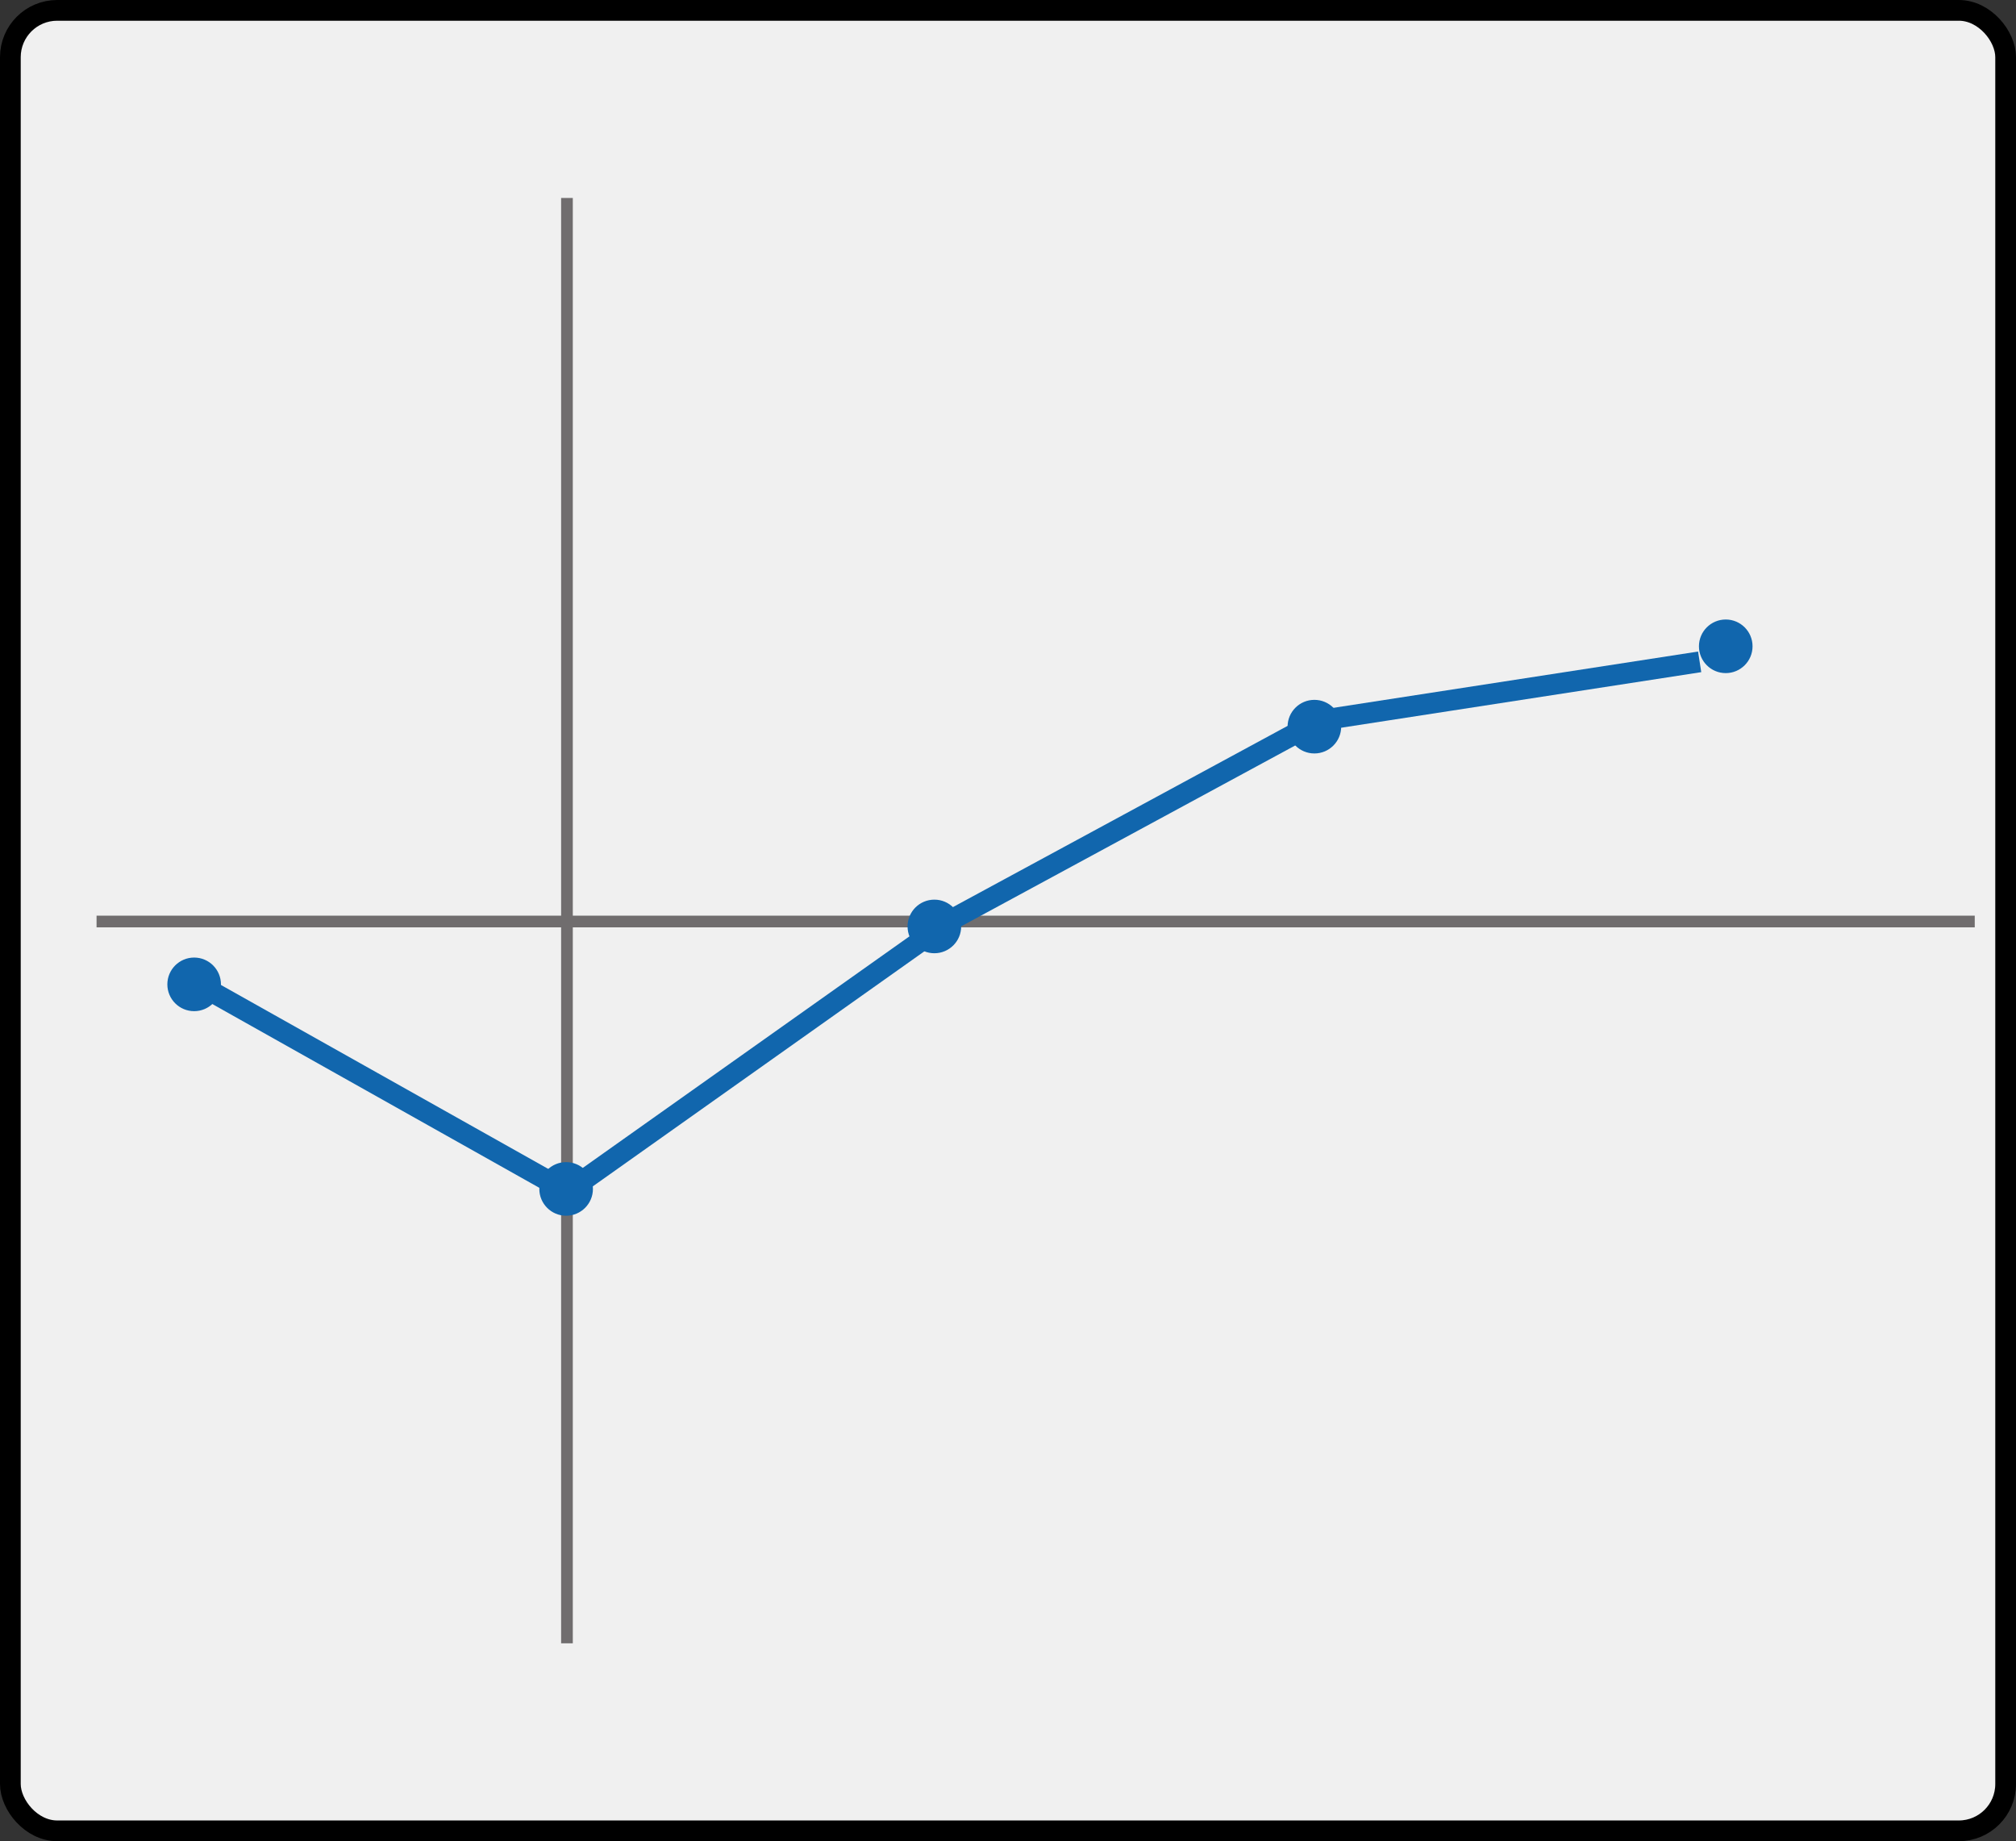 <?xml version="1.0" encoding="UTF-8" standalone="no"?>
<!-- Created with Inkscape (http://www.inkscape.org/) -->

<svg
   xmlns:dc="http://purl.org/dc/elements/1.1/"
   xmlns:cc="http://creativecommons.org/ns#"
   xmlns:rdf="http://www.w3.org/1999/02/22-rdf-syntax-ns#"
   xmlns:svg="http://www.w3.org/2000/svg"
   xmlns="http://www.w3.org/2000/svg"
   xmlns:sodipodi="http://sodipodi.sourceforge.net/DTD/sodipodi-0.dtd"
   xmlns:inkscape="http://www.inkscape.org/namespaces/inkscape"
   width="48.626mm"
   height="44.41mm"
   viewBox="0 0 48.626 44.41"
   version="1.1"
   id="svg11733"
   inkscape:version="0.92.1 r"
   sodipodi:docname="proc_net_test_xen_data_deglitch.svg">
  <rect x="0" y="0" width="48.626" height="44.41" fill="#333333" stroke="none"/>
  <defs
     id="defs11727" />
  <sodipodi:namedview
     id="base"
     pagecolor="#ffffff"
     bordercolor="#666666"
     borderopacity="1.0"
     inkscape:pageopacity="0.0"
     inkscape:pageshadow="2"
     inkscape:zoom="5.6"
     inkscape:cx="73.475465"
     inkscape:cy="69.042607"
     inkscape:document-units="mm"
     inkscape:current-layer="layer1"
     showgrid="false"
     fit-margin-top="0"
     fit-margin-left="0"
     fit-margin-right="0"
     fit-margin-bottom="0"
     inkscape:window-width="2558"
     inkscape:window-height="1374"
     inkscape:window-x="1920"
     inkscape:window-y="32"
     inkscape:window-maximized="1" />
  <g
     inkscape:label="Layer 1"
     inkscape:groupmode="layer"
     id="layer1"
     transform="translate(412.117,142.491)">
    <rect
       style="fill:#f0f0f0;fill-opacity:1;stroke:#000000;stroke-width:0.5;stroke-linecap:butt;stroke-linejoin:round;stroke-miterlimit:4;stroke-dasharray:none;stroke-opacity:1"
       id="rect3895-3-2"
       width="48.126"
       height="43.91"
       x="-411.867"
       y="-142.241"
       rx="1.129"
       ry="1.129" />
    <path
       style="color:#808080;fill:none;stroke:#706d6e;stroke-width:0.282;stroke-miterlimit:4;stroke-dasharray:none;stroke-opacity:1"
       id="path3292-1-2"
       d="m -409.788,-120.264 h 45.302 m -33.956,17.41 v -34.862"
       inkscape:connector-curvature="0" />
    <path
       style="fill:none;fill-rule:evenodd;stroke:#1166ad;stroke-width:0.503;stroke-linecap:butt;stroke-linejoin:miter;stroke-miterlimit:4;stroke-dasharray:none;stroke-opacity:1"
       d="m -407.571,-118.885 9.139,5.136 9.206,-6.526 8.931,-4.836 9.174,-1.416"
       id="path12746"
       inkscape:connector-curvature="0"
       sodipodi:nodetypes="ccccc" />
    <circle
       style="opacity:1;fill:#1166ad;fill-opacity:1;stroke:#1166ad;stroke-width:0.055;stroke-linecap:square;stroke-miterlimit:4;stroke-dasharray:none;stroke-dashoffset:0;stroke-opacity:1"
       id="path21457"
       cx="-407.434"
       cy="-118.748"
       r="0.619" />
    <circle
       style="opacity:1;fill:#1166ad;fill-opacity:1;stroke:#1166ad;stroke-width:0.055;stroke-linecap:square;stroke-miterlimit:4;stroke-dasharray:none;stroke-dashoffset:0;stroke-opacity:1"
       id="path21457-9"
       cx="-398.462"
       cy="-113.814"
       r="0.619" />
    <circle
       style="opacity:1;fill:#1166ad;fill-opacity:1;stroke:#1166ad;stroke-width:0.055;stroke-linecap:square;stroke-miterlimit:4;stroke-dasharray:none;stroke-dashoffset:0;stroke-opacity:1"
       id="path21457-7"
       cx="-389.58"
       cy="-120.145"
       r="0.619" />
    <circle
       style="opacity:1;fill:#1166ad;fill-opacity:1;stroke:#1166ad;stroke-width:0.055;stroke-linecap:square;stroke-miterlimit:4;stroke-dasharray:none;stroke-dashoffset:0;stroke-opacity:1"
       id="path21457-2"
       cx="-380.414"
       cy="-124.964"
       r="0.619" />
    <circle
       style="opacity:1;fill:#1166ad;fill-opacity:1;stroke:#1166ad;stroke-width:0.055;stroke-linecap:square;stroke-miterlimit:4;stroke-dasharray:none;stroke-dashoffset:0;stroke-opacity:1"
       id="path21457-35"
       cx="-370.492"
       cy="-126.902"
       r="0.619" />
  </g>
</svg>

